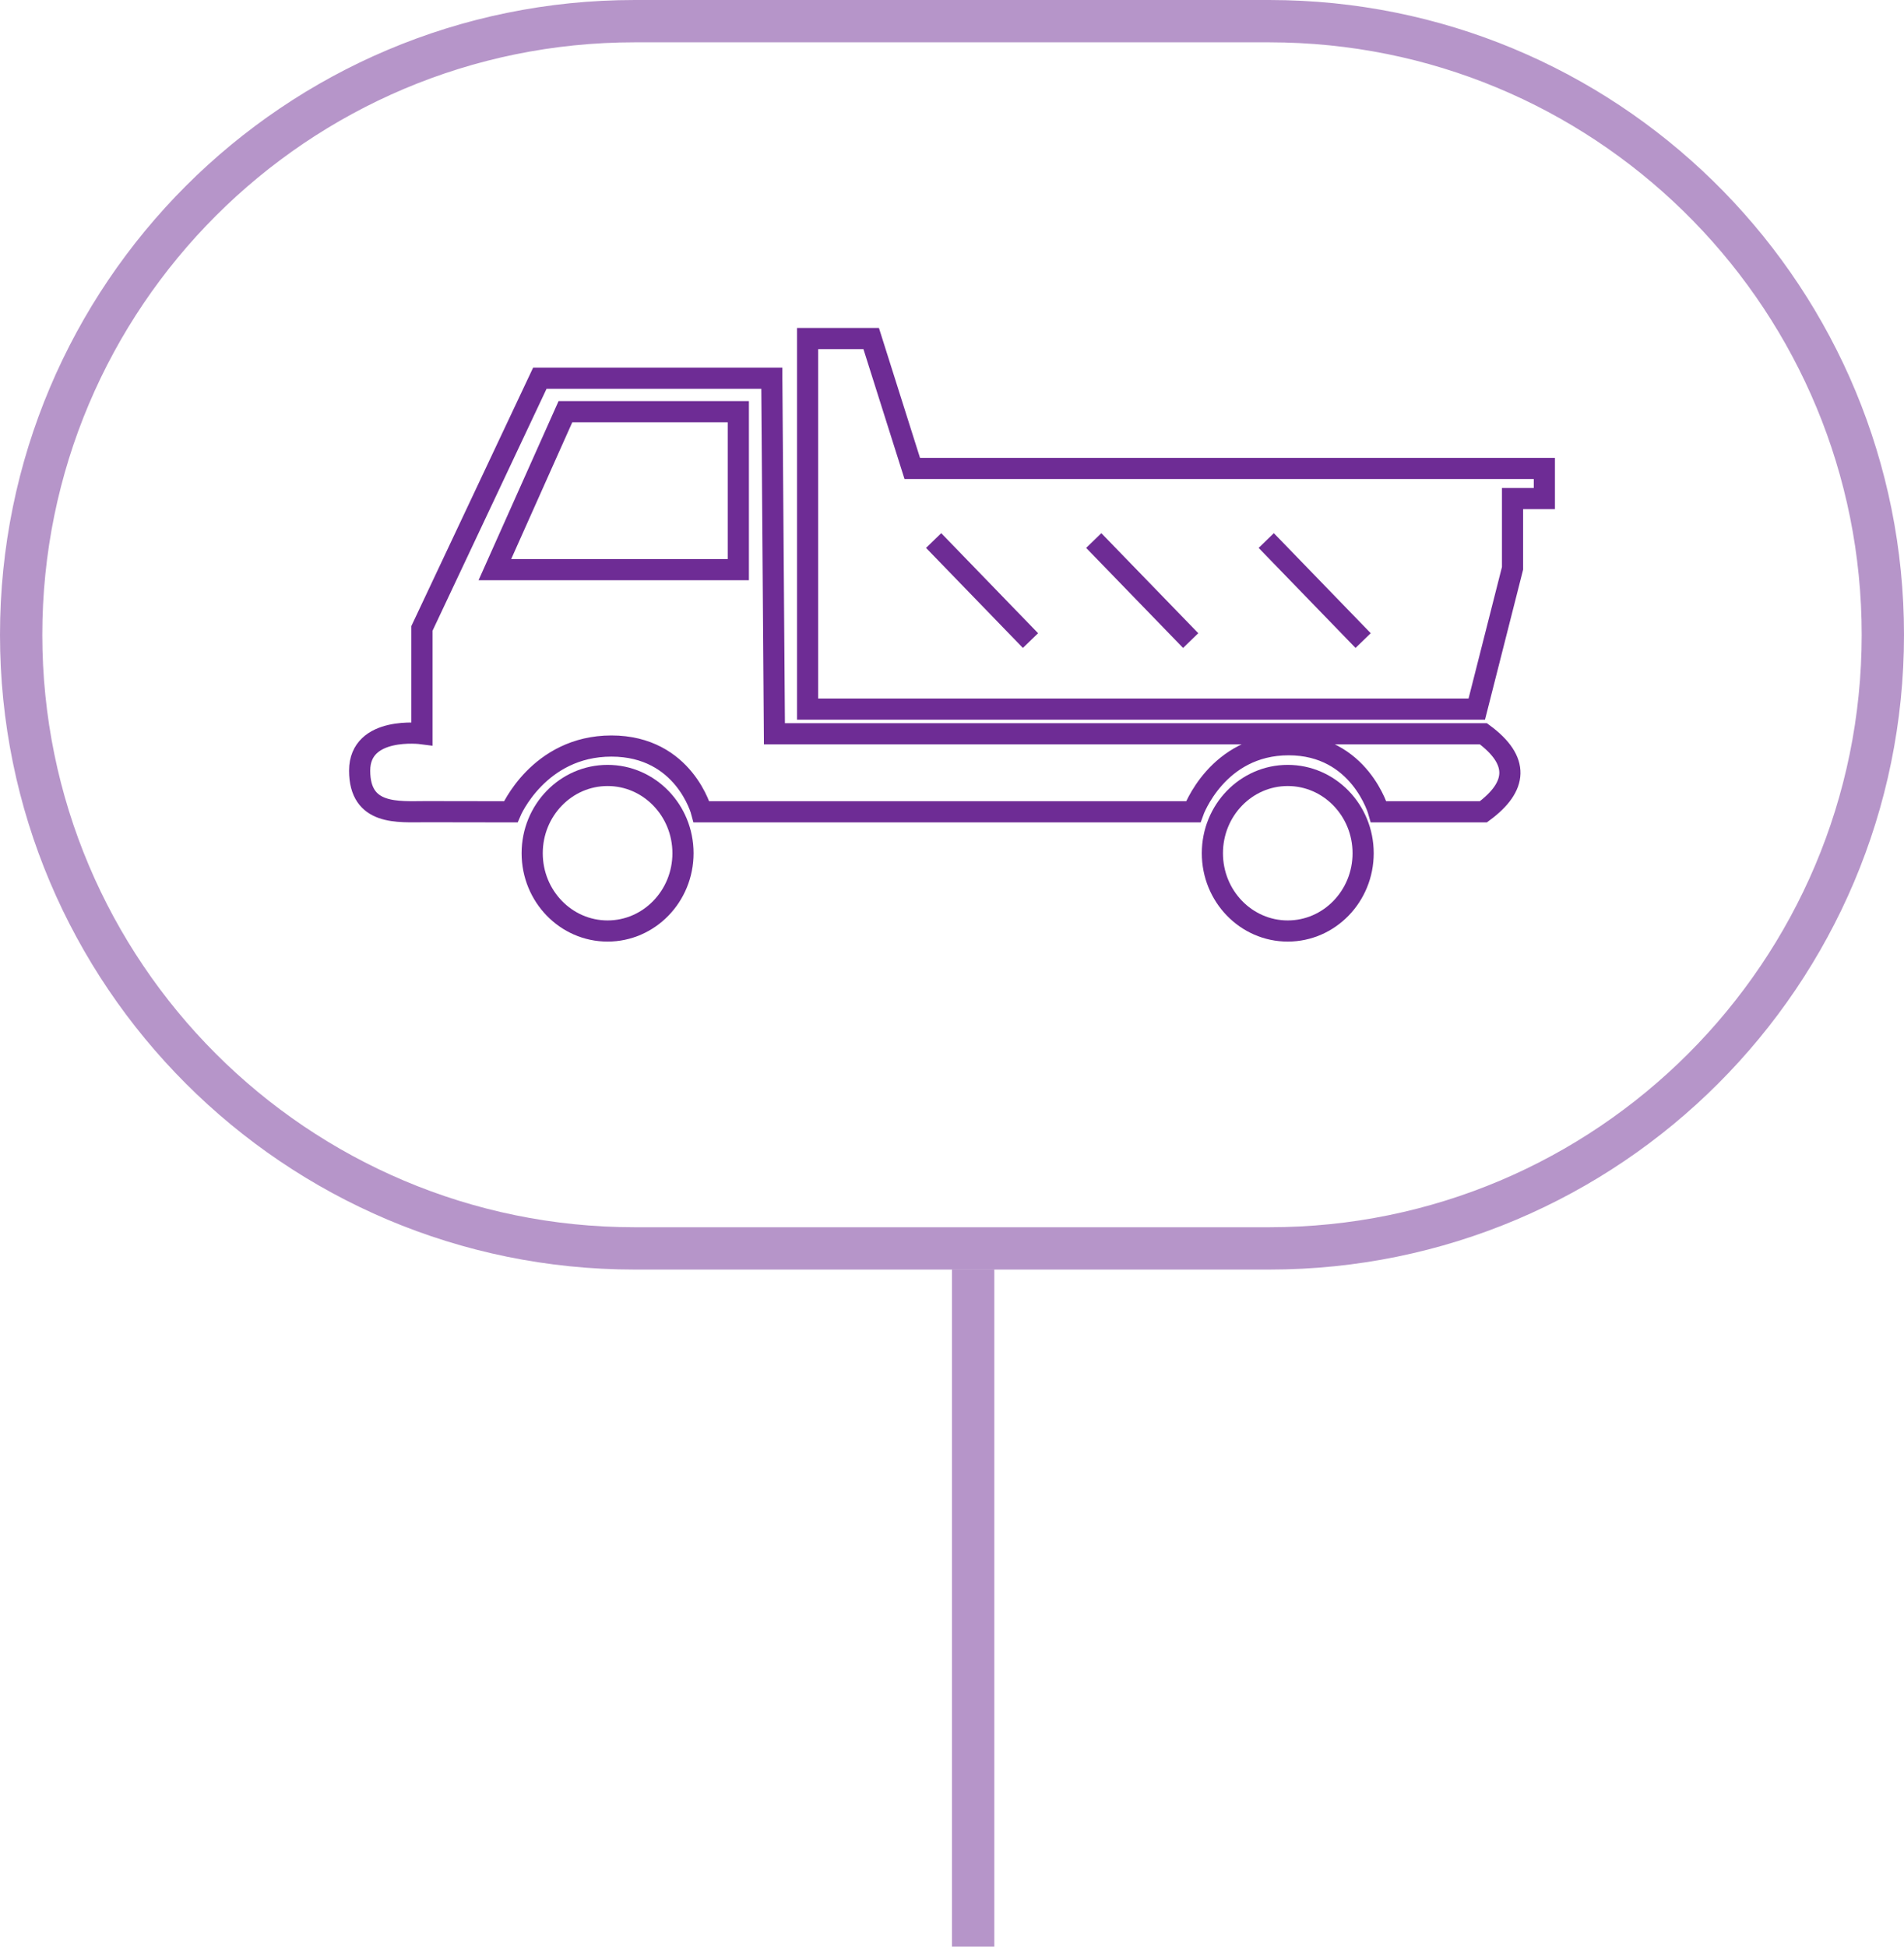 <svg width="45" height="46" viewBox="0 0 45 46" fill="none" xmlns="http://www.w3.org/2000/svg">
<path d="M30 0.5H15C6.992 0.5 0.5 6.992 0.5 15C0.5 23.008 6.992 29.5 15 29.5H30C38.008 29.5 44.5 23.008 44.5 15C44.5 7.117 38.209 0.703 30.374 0.505L30 0.5Z" stroke="#6E2C95" stroke-opacity="0.5"/>
<path d="M34.903 16.756H19.087V8H20.59L21.561 11.07H36.5V11.781H35.748V13.429L34.903 16.756Z" stroke="#6E2C95" stroke-width="0.5" stroke-miterlimit="10"/>
<path d="M18.241 8.937H12.759L9.972 14.85V17.337C9.972 17.337 8.5 17.143 8.5 18.21C8.5 19.277 9.408 19.18 10.065 19.18C10.723 19.18 12.07 19.183 12.07 19.183C12.07 19.183 12.728 17.629 14.451 17.629C16.175 17.629 16.581 19.183 16.581 19.183H28.201C28.201 19.183 28.765 17.598 30.456 17.598C32.146 17.598 32.585 19.183 32.585 19.183H35.059C35.864 18.589 35.924 17.975 35.059 17.339H18.303L18.241 8.939V8.937Z" stroke="#6E2C95" stroke-width="0.5" stroke-miterlimit="10"/>
<path d="M30.435 22C29.451 22 28.654 21.177 28.654 20.162C28.654 19.147 29.451 18.324 30.435 18.324C31.419 18.324 32.217 19.147 32.217 20.162C32.217 21.177 31.419 22 30.435 22Z" stroke="#6E2C95" stroke-width="0.5" stroke-miterlimit="10"/>
<path d="M14.36 22C13.376 22 12.578 21.177 12.578 20.162C12.578 19.147 13.376 18.324 14.36 18.324C15.344 18.324 16.142 19.147 16.142 20.162C16.142 21.177 15.344 22 14.36 22Z" stroke="#6E2C95" stroke-width="0.5" stroke-miterlimit="10"/>
<path d="M11.696 13.461L13.363 9.729H17.45V13.461H11.696Z" stroke="#6E2C95" stroke-width="0.5" stroke-miterlimit="10"/>
<path d="M22.066 12.773L24.355 15.137" stroke="#6E2C95" stroke-width="0.5" stroke-miterlimit="10"/>
<path d="M25.85 12.773L28.141 15.137" stroke="#6E2C95" stroke-width="0.5" stroke-miterlimit="10"/>
<path d="M29.927 12.773L32.217 15.137" stroke="#6E2C95" stroke-width="0.5" stroke-miterlimit="10"/>
<line opacity="0.5" x1="23" y1="30" x2="23" y2="46" stroke="#6E2C95"/>
</svg>
